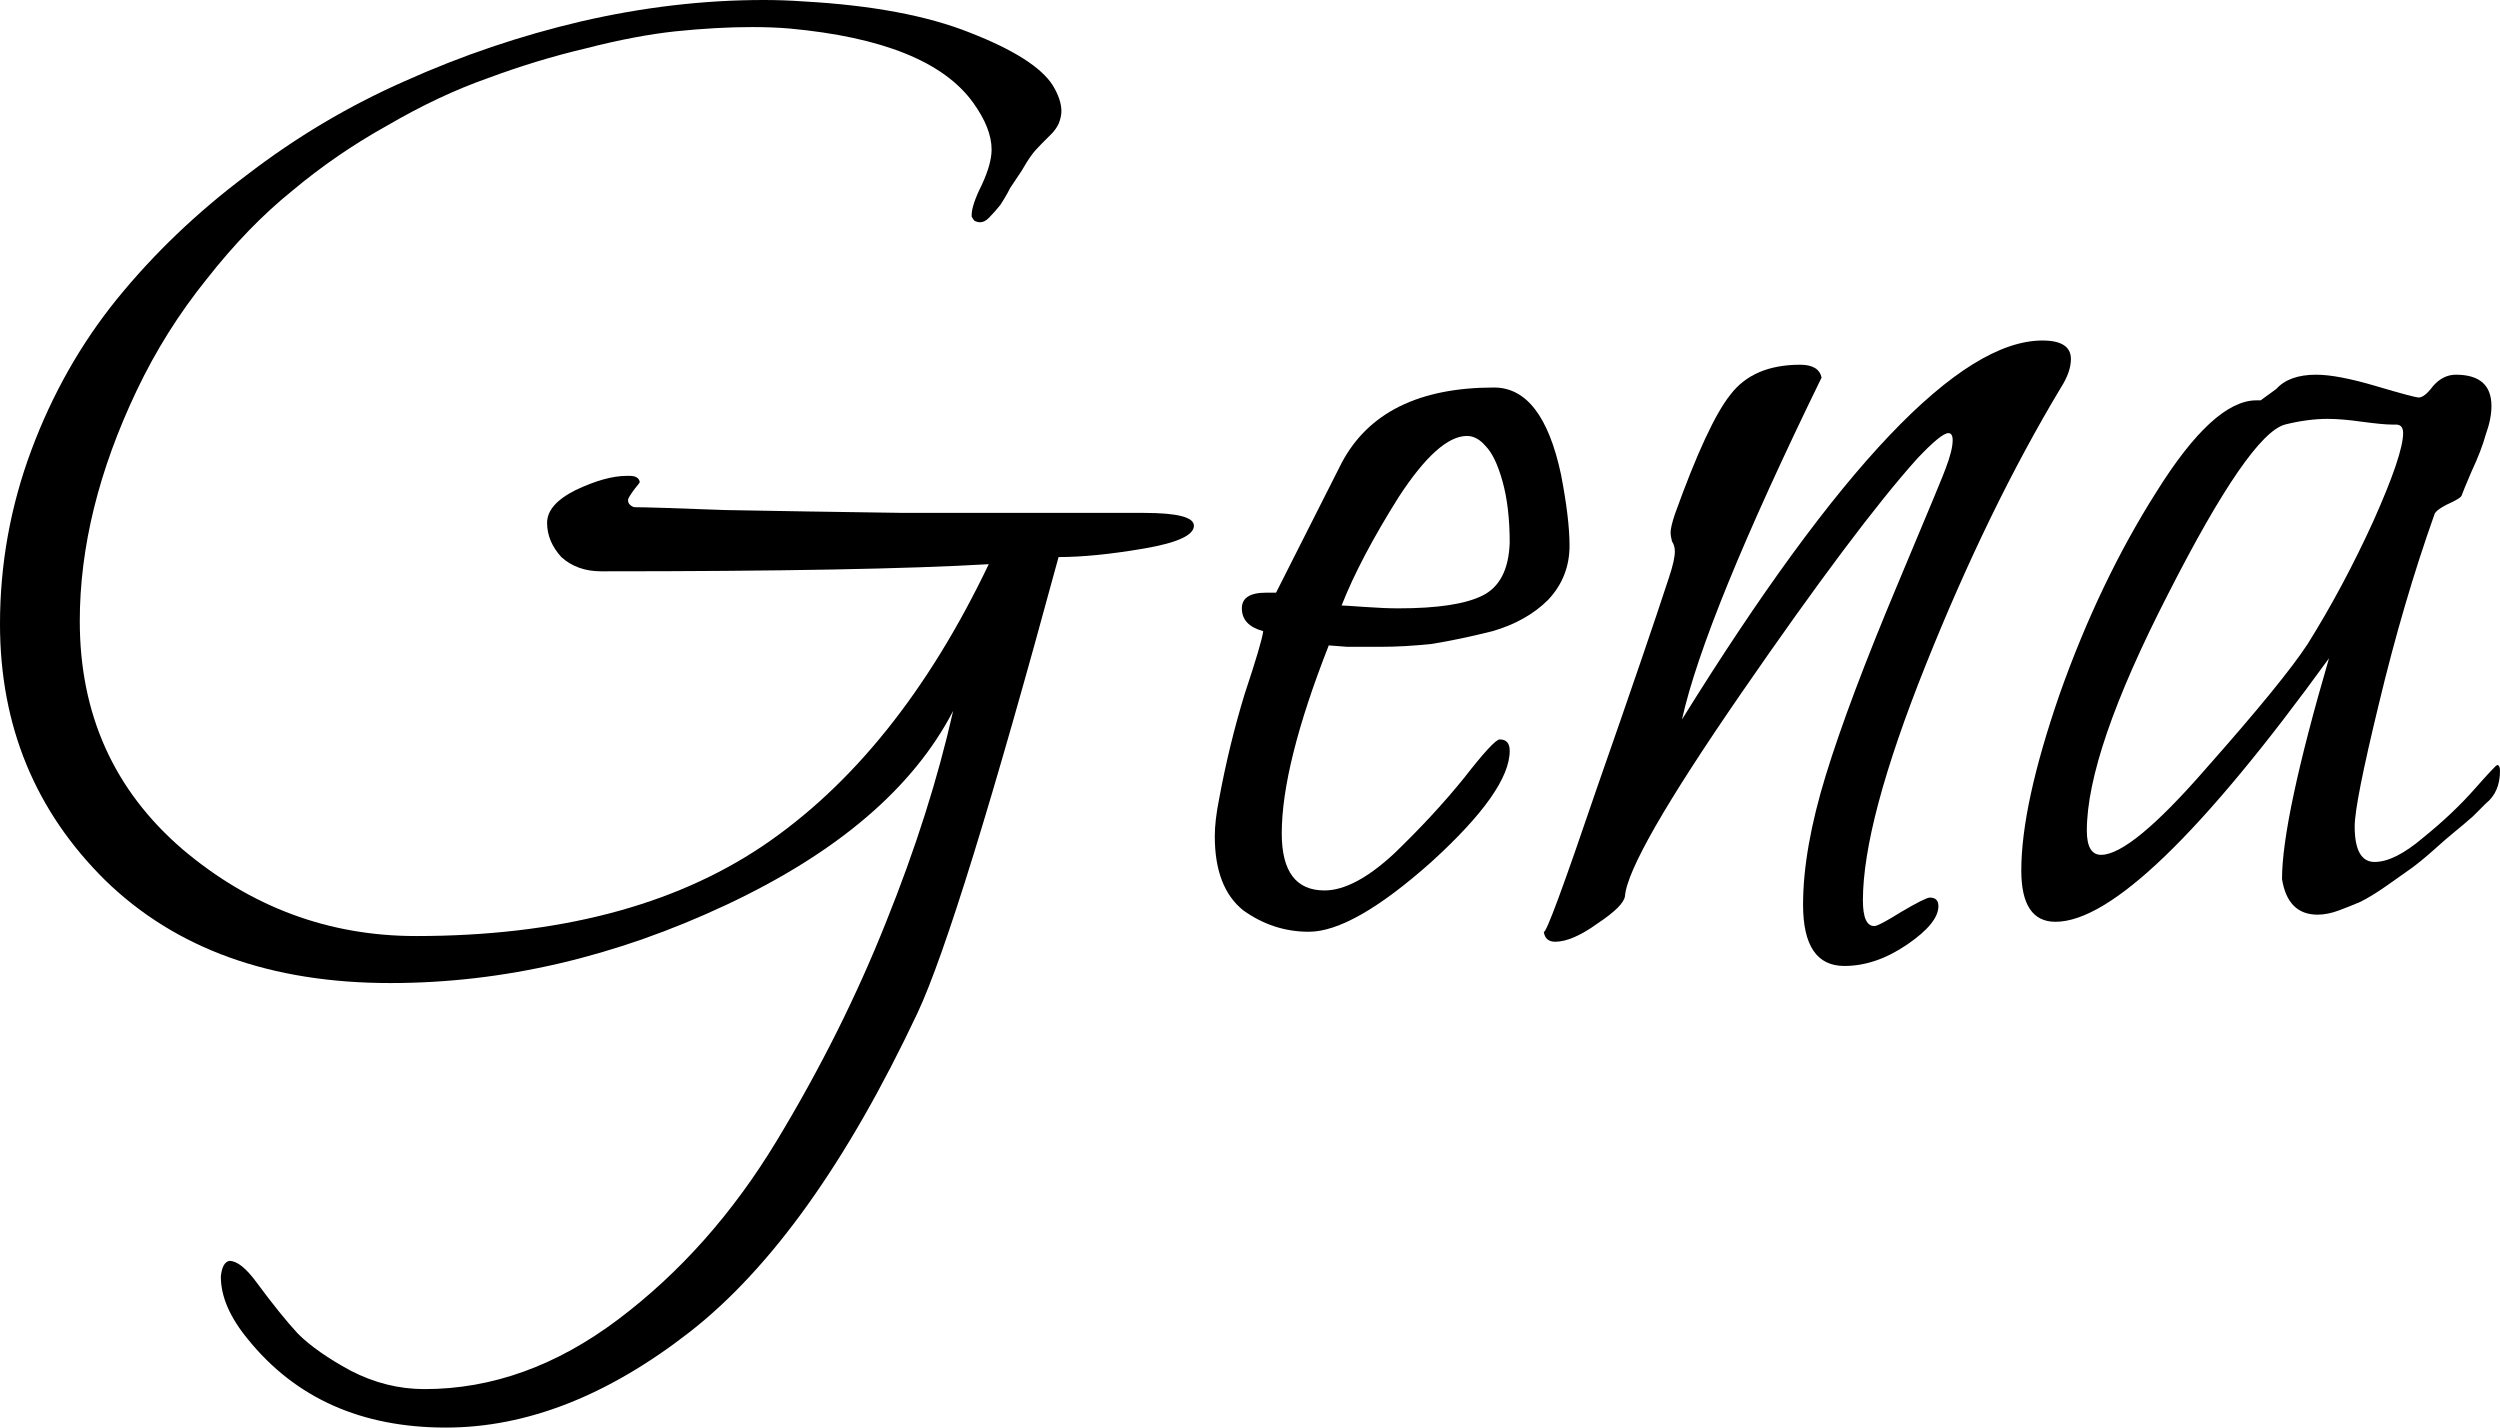 <?xml version="1.0" encoding="UTF-8" standalone="no"?>
<!-- Created with Inkscape (http://www.inkscape.org/) -->

<svg
   xmlns:dc="http://purl.org/dc/elements/1.1/"
   xmlns:cc="http://creativecommons.org/ns#"
   xmlns:rdf="http://www.w3.org/1999/02/22-rdf-syntax-ns#"
   xmlns:svg="http://www.w3.org/2000/svg"
   xmlns="http://www.w3.org/2000/svg"
   version="1.2"
   width="252.682"
   height="144.288"
   id="svg2">
  <defs
     id="defs4" />
  <g
     transform="translate(-3.764,-2.438)"
     id="layer1">
    <g
       id="text2993"
       style="font-size:40px;font-style:normal;font-variant:normal;font-weight:normal;font-stretch:normal;line-height:125%;letter-spacing:0px;word-spacing:0px;fill:#000000;fill-opacity:1;stroke:none;font-family:Bilbo Swash Caps;-inkscape-font-specification:Bilbo Swash Caps">
      <path
         d="m 119.396,54.278 c 3.36,4.1e-5 5.04,0.432 5.04,1.296 -1.2e-4,0.96 -1.68,1.728 -5.04,2.304 -3.36,0.576 -6.24,0.864 -8.64,0.864 -6.72,24.768 -11.472,40.128 -14.256,46.08 -7.104,15.072 -14.784,25.824 -23.04,32.256 -8.256,6.432 -16.464,9.648 -24.624,9.648 -8.544,-6e-5 -15.216,-2.976 -20.016,-8.928 -1.824,-2.208 -2.736,-4.32 -2.736,-6.336 0.096,-0.96 0.384,-1.488 0.864,-1.584 0.768,-4e-5 1.68,0.72 2.736,2.16 1.632,2.208 3.024,3.936 4.176,5.184 1.248,1.248 3.024,2.496 5.328,3.744 2.4,1.248 4.896,1.872 7.488,1.872 6.816,-5e-5 13.344,-2.352 19.584,-7.056 6.24,-4.704 11.568,-10.704 15.984,-18 4.416,-7.296 8.112,-14.688 11.088,-22.176 2.976,-7.392 5.232,-14.496 6.768,-21.312 -4.032,7.776 -11.664,14.304 -22.896,19.584 -11.232,5.28 -22.56,7.92 -33.984,7.92 -12.096,-10e-6 -21.696,-3.456 -28.8,-10.368 -7.104,-7.008 -10.656,-15.648 -10.656,-25.92 -2.2e-6,-6.048 1.056,-11.904 3.168,-17.568 2.112,-5.664 4.992,-10.752 8.64,-15.264 3.744,-4.608 8.112,-8.784 13.104,-12.528 4.992,-3.84 10.32,-7.008 15.984,-9.504 5.76,-2.592 11.712,-4.608 17.856,-6.048 6.24,-1.44 12.384,-2.16 18.432,-2.16 1.344,9.27e-5 2.688,0.048 4.032,0.144 6.912,0.384 12.528,1.44 16.848,3.168 4.416,1.728 7.2,3.504 8.352,5.328 0.576,0.96 0.864,1.824 0.864,2.592 -1.1e-4,0.384 -0.096,0.816 -0.288,1.296 -0.192,0.384 -0.432,0.72 -0.72,1.008 -0.192,0.192 -0.528,0.528 -1.008,1.008 -0.48,0.48 -0.816,0.864 -1.008,1.152 -0.288,0.384 -0.624,0.912 -1.008,1.584 -0.384,0.576 -0.768,1.152 -1.152,1.728 -0.288,0.576 -0.624,1.152 -1.008,1.728 -0.384,0.48 -0.768,0.912 -1.152,1.296 -0.288,0.288 -0.576,0.432 -0.864,0.432 -0.192,7e-5 -0.384,-0.048 -0.576,-0.144 -0.096,-0.096 -0.192,-0.24 -0.288,-0.432 l 0,-0.144 c -10e-5,-0.672 0.336,-1.68 1.008,-3.024 0.672,-1.44 1.008,-2.64 1.008,-3.6 -1e-4,-1.44 -0.624,-3.024 -1.872,-4.752 -2.976,-4.128 -9.168,-6.624 -18.576,-7.488 -1.152,-0.096 -2.4,-0.144 -3.744,-0.144 -2.4,9e-5 -4.992,0.144 -7.776,0.432 -2.688,0.288 -5.712,0.864 -9.072,1.728 -3.264,0.768 -6.576,1.776 -9.936,3.024 -3.264,1.152 -6.624,2.736 -10.08,4.752 -3.456,1.92 -6.672,4.128 -9.648,6.624 -2.976,2.4 -5.856,5.376 -8.64,8.928 -2.784,3.456 -5.136,7.2 -7.056,11.232 -3.84,8.064 -5.76,15.84 -5.76,23.328 -10e-6,9.408 3.456,17.088 10.368,23.04 6.912,5.856 14.784,8.784 23.616,8.784 14.304,-2e-6 25.968,-3.024 34.992,-9.072 9.12,-6.144 16.752,-15.648 22.896,-28.512 -8.16,0.48 -21.216,0.72 -39.168,0.72 -1.632,3.5e-5 -2.976,-0.48 -4.032,-1.44 -0.96,-1.056 -1.44,-2.208 -1.44,-3.456 -5.7e-5,-1.248 0.96,-2.352 2.88,-3.312 2.016,-0.96 3.744,-1.44 5.184,-1.44 0.096,4.5e-5 0.192,4.5e-5 0.288,0 0.576,4.5e-5 0.912,0.192 1.008,0.576 -6.7e-5,0.096 -0.048,0.192 -0.144,0.288 -0.48,0.576 -0.816,1.056 -1.008,1.44 -0.096,0.384 0.096,0.672 0.576,0.864 1.056,4.1e-5 4.128,0.096 9.216,0.288 5.088,0.096 11.088,0.192 18,0.288 7.008,4.1e-5 12.768,4.1e-5 17.28,0 3.072,4.1e-5 5.424,4.1e-5 7.056,0"
         id="path3175"
         style="font-size:144px" />
      <path
         d="m 161.538,50.39 c 0.576,2.976 0.864,5.376 0.864,7.2 -4e-5,2.112 -0.72,3.936 -2.16,5.472 -1.44,1.44 -3.312,2.496 -5.616,3.168 -2.304,0.576 -4.368,1.008 -6.192,1.296 -1.824,0.192 -3.552,0.288 -5.184,0.288 -0.96,2.7e-5 -2.064,2.7e-5 -3.312,0 -1.152,-0.096 -1.776,-0.144 -1.872,-0.144 -3.168,8.064 -4.752,14.4 -4.752,19.008 -1e-5,3.84 1.44,5.76 4.32,5.76 2.016,3e-6 4.368,-1.248 7.056,-3.744 2.688,-2.592 5.04,-5.136 7.056,-7.632 2.016,-2.592 3.216,-3.888 3.6,-3.888 0.672,1.8e-5 1.008,0.384 1.008,1.152 -3e-5,2.688 -2.64,6.432 -7.92,11.232 -5.28,4.704 -9.408,7.056 -12.384,7.056 -2.4,-2e-6 -4.608,-0.72 -6.624,-2.16 -1.92,-1.536 -2.88,-4.032 -2.88,-7.488 0,-1.056 0.144,-2.304 0.432,-3.744 0.672,-3.648 1.536,-7.2 2.592,-10.656 1.152,-3.456 1.776,-5.568 1.872,-6.336 -1.44,-0.384 -2.16,-1.152 -2.16,-2.304 -1e-5,-1.056 0.816,-1.584 2.448,-1.584 l 1.008,0 c 3.84,-7.584 6.048,-11.952 6.624,-13.104 2.688,-5.088 7.824,-7.632 15.408,-7.632 3.264,5.3e-5 5.52,2.928 6.768,8.784 m -5.184,6.912 c -3e-5,-2.4 -0.24,-4.464 -0.72,-6.192 -0.48,-1.728 -1.056,-2.928 -1.728,-3.6 -0.576,-0.672 -1.2,-1.008 -1.872,-1.008 -1.92,4.9e-5 -4.224,2.064 -6.912,6.192 -2.592,4.128 -4.512,7.776 -5.76,10.944 0.192,3.1e-5 0.96,0.048 2.304,0.144 1.344,0.096 2.496,0.144 3.456,0.144 3.936,3.1e-5 6.768,-0.432 8.496,-1.296 1.728,-0.864 2.64,-2.64 2.736,-5.328"
         id="path3177"
         style="font-size:144px" />
      <path
         d="m 212.069,41.606 c -4.896,8.16 -9.456,17.52 -13.68,28.08 -4.224,10.56 -6.336,18.48 -6.336,23.76 -3e-5,1.728 0.384,2.592 1.152,2.592 0.288,-10e-7 1.2,-0.48 2.736,-1.44 1.632,-0.96 2.592,-1.44 2.88,-1.44 0.576,2e-6 0.864,0.288 0.864,0.864 -4e-5,1.152 -1.056,2.448 -3.168,3.888 -2.112,1.44 -4.224,2.16 -6.336,2.16 -2.784,-1e-5 -4.176,-2.064 -4.176,-6.192 -3e-5,-3.744 0.768,-8.112 2.304,-13.104 1.536,-4.992 3.936,-11.376 7.2,-19.152 3.264,-7.776 4.896,-11.712 4.896,-11.808 0.48,-1.248 0.72,-2.208 0.72,-2.88 -4e-5,-0.48 -0.144,-0.72 -0.432,-0.72 -0.48,4.9e-5 -1.536,0.864 -3.168,2.592 -4.128,4.608 -10.032,12.48 -17.712,23.616 -7.68,11.136 -11.616,18 -11.808,20.592 -0.096,0.672 -1.008,1.584 -2.736,2.736 -1.728,1.248 -3.168,1.872 -4.32,1.872 -0.672,-3e-6 -1.056,-0.336 -1.152,-1.008 0.192,0.288 1.968,-4.512 5.328,-14.4 3.456,-9.888 5.904,-17.04 7.344,-21.456 0.384,-1.152 0.576,-2.016 0.576,-2.592 -10e-6,-0.384 -0.096,-0.72 -0.288,-1.008 -0.096,-0.384 -0.144,-0.672 -0.144,-0.864 -1e-5,-0.384 0.144,-1.008 0.432,-1.872 2.208,-6.144 4.08,-10.176 5.616,-12.096 1.536,-2.016 3.888,-3.024 7.056,-3.024 1.248,5.6e-5 1.968,0.432 2.16,1.296 -7.872,16.128 -12.576,27.648 -14.112,34.56 15.84,-25.536 27.984,-38.304 36.432,-38.304 1.92,5.8e-5 2.88,0.624 2.88,1.872 -5e-5,0.864 -0.336,1.824 -1.008,2.88"
         id="path3179"
         style="font-size:144px" />
      <path
         d="m 255.006,83.654 c -0.096,0.096 -0.528,0.528 -1.296,1.296 -0.768,0.672 -1.392,1.2 -1.872,1.584 -0.48,0.384 -1.2,1.008 -2.16,1.872 -0.864,0.768 -1.632,1.392 -2.304,1.872 -0.672,0.48 -1.488,1.056 -2.448,1.728 -0.96,0.672 -1.824,1.2 -2.592,1.584 -0.672,0.288 -1.392,0.576 -2.16,0.864 -0.768,0.288 -1.488,0.432 -2.16,0.432 -2.016,0 -3.216,-1.2 -3.6,-3.6 -3e-5,-4.032 1.584,-11.472 4.752,-22.32 -12.864,17.76 -22.08,26.64 -27.648,26.64 -2.304,-10e-7 -3.456,-1.728 -3.456,-5.184 0,-4.416 1.296,-10.368 3.888,-17.856 2.688,-7.584 5.952,-14.4 9.792,-20.448 3.84,-6.144 7.2,-9.216 10.08,-9.216 l 0.432,0 1.584,-1.152 c 0.864,-0.96 2.208,-1.44 4.032,-1.44 1.44,5.5e-5 3.456,0.384 6.048,1.152 2.592,0.768 4.032,1.152 4.32,1.152 0.384,5.2e-5 0.864,-0.384 1.44,-1.152 0.672,-0.768 1.44,-1.152 2.304,-1.152 2.4,5.5e-5 3.6,1.056 3.6,3.168 -5e-5,0.864 -0.192,1.824 -0.576,2.88 -0.288,1.056 -0.768,2.304 -1.44,3.744 -0.576,1.344 -0.912,2.16 -1.008,2.448 -0.096,0.192 -0.576,0.48 -1.44,0.864 -0.768,0.384 -1.2,0.72 -1.296,1.008 -2.112,5.952 -3.984,12.336 -5.616,19.152 -1.632,6.72 -2.448,10.848 -2.448,12.384 -4e-5,2.4 0.672,3.6 2.016,3.6 1.344,6e-6 2.976,-0.816 4.896,-2.448 2.016,-1.632 3.744,-3.264 5.184,-4.896 1.44,-1.632 2.208,-2.448 2.304,-2.448 0.192,1.5e-5 0.288,0.192 0.288,0.576 -5e-5,1.44 -0.48,2.544 -1.44,3.312 m -9.504,-38.304 c -0.576,5e-5 -1.584,-0.096 -3.024,-0.288 -1.344,-0.192 -2.496,-0.288 -3.456,-0.288 -1.344,5e-5 -2.784,0.192 -4.32,0.576 -2.4,0.672 -6.336,6.384 -11.808,17.136 -5.472,10.656 -8.208,18.624 -8.208,23.904 -1e-5,1.632 0.48,2.448 1.44,2.448 2.016,6e-6 5.568,-2.928 10.656,-8.784 5.184,-5.856 8.592,-10.032 10.224,-12.528 2.4,-3.84 4.608,-7.968 6.624,-12.384 2.016,-4.512 3.024,-7.488 3.024,-8.928 -4e-5,-0.576 -0.24,-0.864 -0.72,-0.864 l -0.432,0"
         id="path3181"
         style="font-size:144px" />
    </g>
  </g>
</svg>
